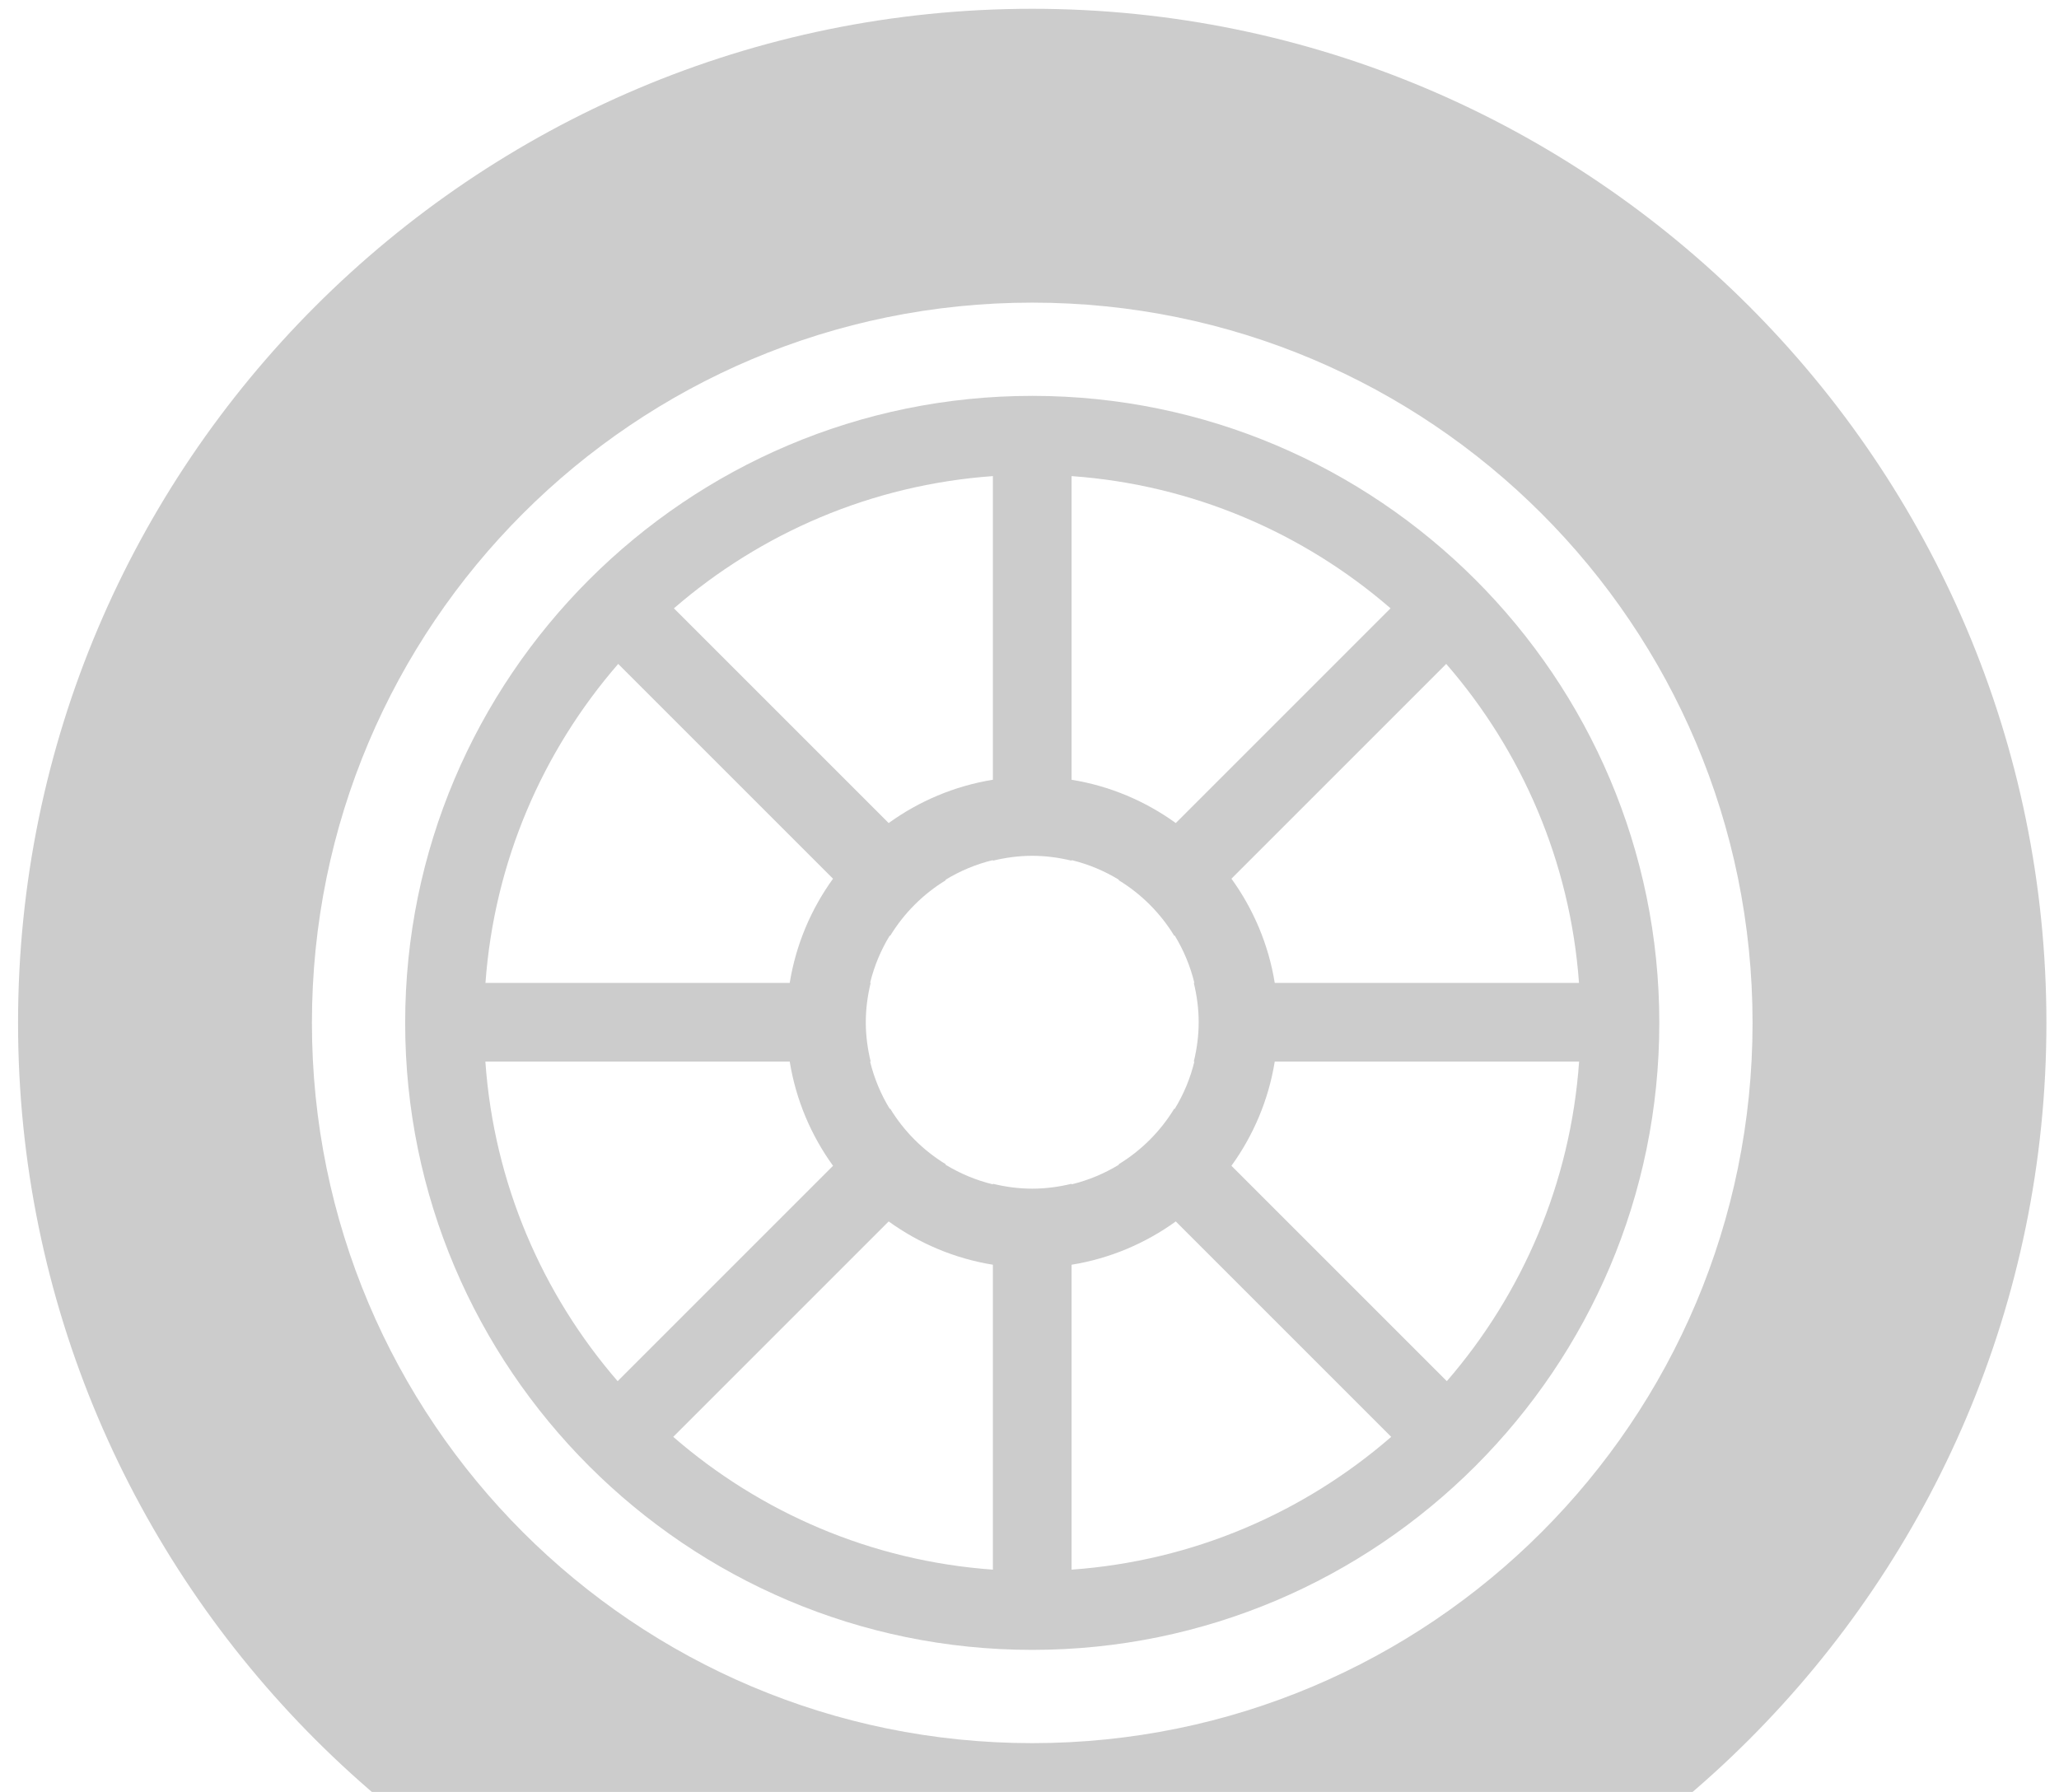 <?xml version="1.0" encoding="UTF-8"?>
<svg width="108px" height="94px" viewBox="0 0 108 94" version="1.1" xmlns="http://www.w3.org/2000/svg" xmlns:xlink="http://www.w3.org/1999/xlink">
    <!-- Generator: Sketch 47 (45396) - http://www.bohemiancoding.com/sketch -->
    <title>Capa_1</title>
    <desc>Created with Sketch.</desc>
    <defs></defs>
    <g id="Page-1" stroke="none" stroke-width="1" fill="none" fill-rule="evenodd">
        <g id="Desktop-HD" transform="translate(-873, -790)" fill-rule="nonzero" fill="#CCCCCC">
            <g id="Group-11" transform="translate(140, 738)">
                <g id="Group-7" transform="translate(564, 0)">
                    <g id="car-wheel">
                        <g transform="translate(169.947, 52.461)" id="Capa_1">
                            <g>
                                <g id="Group">
                                    <path d="M53.197,0 C23.864,0 0,23.864 0,53.196 C0,82.529 23.864,106.393 53.197,106.393 C82.529,106.393 106.393,82.529 106.393,53.196 C106.393,23.864 82.528,0 53.197,0 Z M53.197,90.979 C32.33,90.979 15.414,74.063 15.414,53.196 C15.414,32.329 32.33,15.414 53.197,15.414 C74.063,15.414 90.979,32.329 90.979,53.196 C90.979,74.063 74.062,90.979 53.197,90.979 Z" id="Shape"></path>
                                    <path d="M53.197,20.305 C35.06,20.305 20.305,35.06 20.305,53.196 C20.305,71.333 35.06,86.087 53.197,86.087 C71.333,86.087 86.088,71.333 86.088,53.196 C86.088,35.06 71.333,20.305 53.197,20.305 Z M81.876,51.099 L65.917,51.099 C65.591,49.082 64.794,47.222 63.645,45.632 L74.911,34.366 C78.866,38.92 81.413,44.724 81.876,51.099 Z M55.26,24.514 C61.632,24.969 67.434,27.506 71.99,31.449 L60.726,42.714 C59.136,41.565 57.277,40.769 55.26,40.443 L55.26,24.514 Z M51.133,24.514 L51.133,40.442 C49.116,40.769 47.256,41.565 45.666,42.714 L34.402,31.45 C38.959,27.506 44.761,24.969 51.133,24.514 Z M31.48,34.366 L42.747,45.633 C41.598,47.222 40.802,49.082 40.476,51.099 L24.517,51.099 C24.98,44.724 27.526,38.921 31.48,34.366 Z M24.512,55.226 L40.476,55.226 C40.802,57.243 41.599,59.103 42.748,60.693 L31.45,71.991 C27.499,67.426 24.96,61.611 24.512,55.226 Z M51.133,81.878 C44.744,81.422 38.929,78.874 34.366,74.912 L45.666,63.611 C47.256,64.76 49.116,65.557 51.133,65.883 L51.133,81.878 Z M51.133,61.637 L51.133,61.667 C50.242,61.45 49.406,61.098 48.644,60.633 L48.664,60.613 C47.473,59.887 46.472,58.886 45.746,57.694 L45.726,57.714 C45.261,56.952 44.909,56.116 44.692,55.226 L44.722,55.226 C44.561,54.563 44.466,53.874 44.466,53.162 C44.466,52.45 44.561,51.761 44.722,51.098 L44.692,51.098 C44.909,50.208 45.26,49.372 45.726,48.611 L45.746,48.63 C46.472,47.439 47.473,46.438 48.664,45.712 L48.644,45.692 C49.406,45.226 50.242,44.874 51.133,44.658 L51.133,44.688 C51.796,44.527 52.484,44.432 53.197,44.432 C53.909,44.432 54.598,44.527 55.261,44.688 L55.261,44.658 C56.151,44.874 56.987,45.226 57.748,45.692 L57.729,45.711 C58.92,46.437 59.921,47.438 60.647,48.63 L60.667,48.61 C61.133,49.372 61.485,50.208 61.701,51.099 L61.671,51.099 C61.832,51.761 61.927,52.45 61.927,53.162 C61.927,53.875 61.832,54.564 61.671,55.226 L61.701,55.226 C61.485,56.117 61.133,56.953 60.667,57.714 L60.647,57.695 C59.921,58.886 58.92,59.887 57.729,60.614 L57.748,60.633 C56.987,61.098 56.151,61.45 55.261,61.667 L55.261,61.637 C54.598,61.798 53.909,61.893 53.197,61.893 C52.484,61.893 51.796,61.798 51.133,61.637 Z M55.26,81.878 L55.26,65.883 C57.277,65.557 59.136,64.76 60.726,63.612 L72.026,74.912 C67.464,78.874 61.649,81.422 55.26,81.878 Z M74.943,71.991 L63.645,60.693 C64.794,59.103 65.591,57.243 65.917,55.226 L81.881,55.226 C81.433,61.611 78.894,67.426 74.943,71.991 Z" id="Shape"></path>
                                </g>
                            </g>
                        </g>
                    </g>
                </g>
            </g>
        </g>
    </g>
</svg>